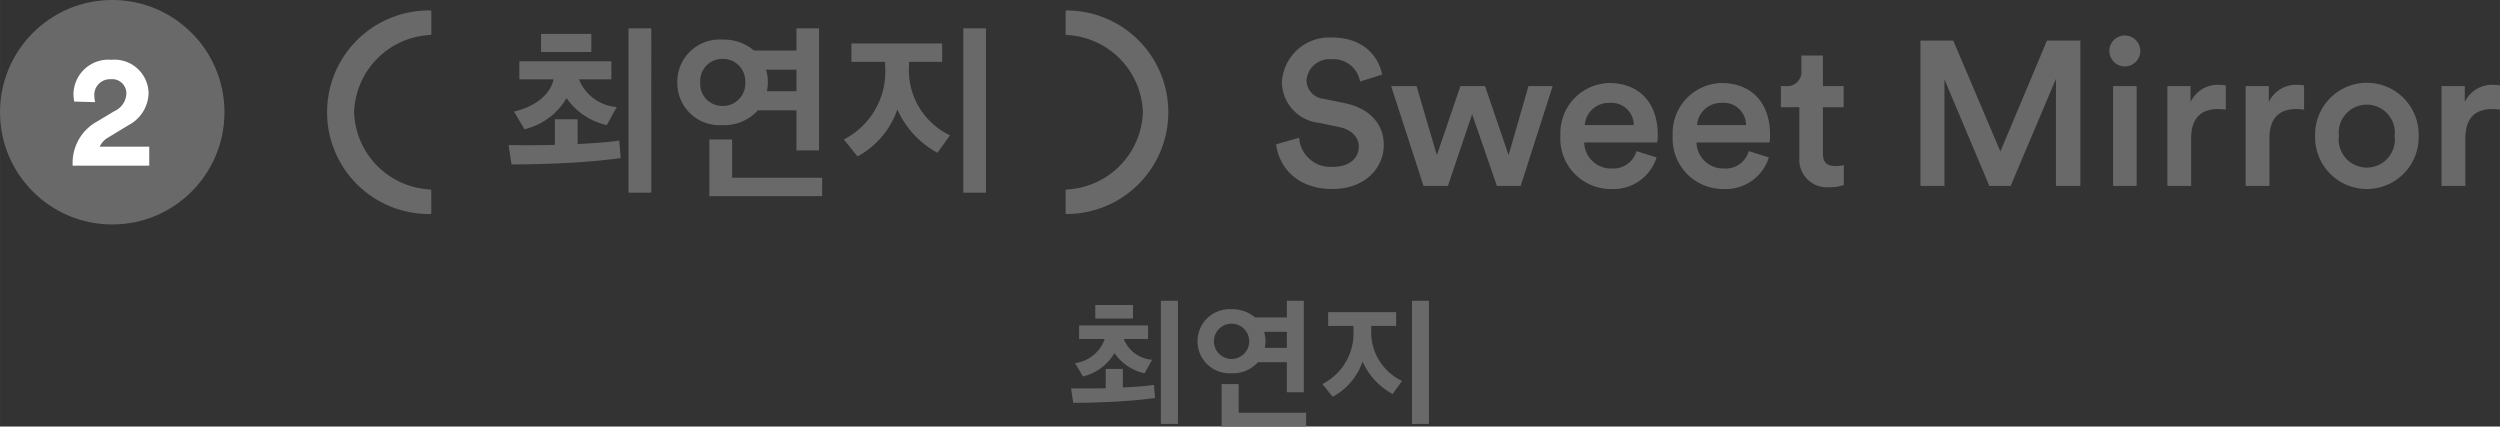 <svg xmlns="http://www.w3.org/2000/svg" width="77.467mm" height="13.217mm" viewBox="0 0 219.592 37.466">
  <rect x="0" y="0" width="219.592" height="37.466" fill="#333333" stroke="none"/>
  <g>
    <g style="isolation: isolate">
      <path d="M101.454,34.959c-.935.132-2.35.264-3.574.324-1.175.06-2.554.1-3.61.1l-.192-1.271c.912.011,2.039.011,3.047-.012V32.405h1.5v1.63c1.019-.047,2.015-.119,2.734-.227Zm-2.746-5.18A2.908,2.908,0,0,0,101.2,31.6c-.144.24-.527.947-.659,1.187a4.323,4.323,0,0,1-2.651-1.775,4.363,4.363,0,0,1-2.77,2.052c-.144-.241-.54-.936-.7-1.164a3.2,3.2,0,0,0,2.615-2.122H94.786V28.591h6.057v1.188Zm-2.5-1.8V26.792h3.31v1.187Zm5.757-1.559h1.5V37.238h-1.5Z" fill="#696969"/>
      <path d="M113.034,34.455V31.817h-2.542a2.951,2.951,0,0,1-2.315.971,2.818,2.818,0,1,1,0-5.625,3.057,3.057,0,0,1,2.063.72h2.794V26.42h1.487v8.035Zm-4.857-2.925a1.549,1.549,0,0,0,0-3.1,1.549,1.549,0,0,0,0,3.1Zm-.876,5.936v-3.73h1.5v2.518h5.925v1.212Zm3.79-6.908h1.943V29.143h-2a2.787,2.787,0,0,1,.12.839A2.925,2.925,0,0,1,111.091,30.558Z" fill="#696969"/>
      <path d="M122.323,34.612a6.038,6.038,0,0,1-2.639-2.855,5.55,5.55,0,0,1-2.626,3.094l-.9-1.115a5.019,5.019,0,0,0,2.722-4.833v-.276h-2.219V27.415h5.973v1.212h-2.183v.264a4.734,4.734,0,0,0,2.7,4.569Zm1.7-8.192h1.488V37.238h-1.488Z" fill="#696969"/>
    </g>
    <g>
      <g style="isolation: isolate">
        <path d="M119.46,7.166a2.357,2.357,0,0,0-2.5-1.962,2.016,2.016,0,0,0-2.2,1.836,1.654,1.654,0,0,0,1.495,1.638l1.836.378c2.251.45,3.457,1.873,3.457,3.674,0,1.981-1.6,3.871-4.519,3.871-3.241,0-4.736-2.089-4.934-3.926l2.017-.576a2.744,2.744,0,0,0,2.917,2.557c1.53,0,2.322-.774,2.322-1.765,0-.828-.612-1.494-1.71-1.728l-1.8-.378A3.626,3.626,0,0,1,112.6,7.2a4.163,4.163,0,0,1,4.34-3.907c3.007,0,4.177,1.836,4.465,3.258Z" fill="#696969"/>
        <path d="M130.44,7.562l2.07,6.067,1.747-6.067h2.125l-2.81,8.769h-2.088l-2.179-6.3-2.124,6.3h-2.143l-2.845-8.769h2.233l1.782,6.067,2.071-6.067Z" fill="#696969"/>
        <path d="M145.506,13.828a3.95,3.95,0,0,1-3.961,2.773,4.428,4.428,0,0,1-4.484-4.7,4.4,4.4,0,0,1,4.268-4.609c2.7,0,4.285,1.783,4.285,4.555a3.093,3.093,0,0,1-.054.666h-6.41a2.347,2.347,0,0,0,2.395,2.287,2.115,2.115,0,0,0,2.2-1.53Zm-2-2.845a1.965,1.965,0,0,0-2.161-1.944,2.1,2.1,0,0,0-2.143,1.944Z" fill="#696969"/>
        <path d="M155.37,13.828a3.951,3.951,0,0,1-3.962,2.773,4.428,4.428,0,0,1-4.483-4.7,4.4,4.4,0,0,1,4.268-4.609c2.7,0,4.285,1.783,4.285,4.555a3.093,3.093,0,0,1-.054.666h-6.41a2.347,2.347,0,0,0,2.394,2.287,2.115,2.115,0,0,0,2.2-1.53Zm-2-2.845a1.964,1.964,0,0,0-2.16-1.944,2.1,2.1,0,0,0-2.143,1.944Z" fill="#696969"/>
        <path d="M160.12,7.562h1.819V9.417H160.12v4.069c0,.774.342,1.1,1.117,1.1a4.412,4.412,0,0,0,.719-.073v1.729a3.285,3.285,0,0,1-1.278.2,2.418,2.418,0,0,1-2.628-2.611V9.417h-1.621V7.562h.45a1.243,1.243,0,0,0,1.35-1.368V4.879h1.891Z" fill="#696969"/>
        <path d="M180.589,16.331v-9.4l-3.98,9.4h-1.872l-3.943-9.363v9.363h-2.107V3.565h2.881l4.141,9.741L179.8,3.565h2.935V16.331Z" fill="#696969"/>
        <path d="M186.633,3.115A1.367,1.367,0,0,1,188,4.483a1.36,1.36,0,1,1-1.368-1.368Zm-1.026,13.216V7.562h2.07v8.769Z" fill="#696969"/>
        <path d="M195.508,9.632a4.551,4.551,0,0,0-.684-.053c-1.621,0-2.359.936-2.359,2.575v4.177h-2.088V7.562h2.034v1.4a2.653,2.653,0,0,1,2.539-1.512,2.99,2.99,0,0,1,.558.054Z" fill="#696969"/>
        <path d="M202.384,9.632a4.551,4.551,0,0,0-.684-.053c-1.621,0-2.359.936-2.359,2.575v4.177h-2.088V7.562h2.034v1.4a2.653,2.653,0,0,1,2.539-1.512,2.99,2.99,0,0,1,.558.054Z" fill="#696969"/>
        <path d="M212.447,11.937a4.548,4.548,0,1,1-9.093,0,4.548,4.548,0,1,1,9.093,0Zm-2.106,0a2.466,2.466,0,1,0-4.9,0,2.47,2.47,0,1,0,4.9,0Z" fill="#696969"/>
        <path d="M219.592,9.632a4.551,4.551,0,0,0-.684-.053c-1.621,0-2.359.936-2.359,2.575v4.177h-2.088V7.562H216.5v1.4a2.653,2.653,0,0,1,2.539-1.512,2.99,2.99,0,0,1,.558.054Z" fill="#696969"/>
      </g>
      <g>
        <g>
          <path d="M37.885,18.714a.082.082,0,0,1-.082.082h0A8.939,8.939,0,1,1,37.535.92q.134,0,.267,0a.083.083,0,0,1,.083.08V2.991a.08.08,0,0,1-.08.081A7.035,7.035,0,0,0,31.1,9.857,7.033,7.033,0,0,0,37.8,16.643a.082.082,0,0,1,.08.081Z" fill="#696969"/>
          <path d="M93.6,18.714a.083.083,0,0,0,.082.083h0a8.939,8.939,0,0,0,0-17.878A.082.082,0,0,0,93.6,1V2.991a.081.081,0,0,0,.081.081,7.035,7.035,0,0,1,6.706,6.786,7.033,7.033,0,0,1-6.706,6.785.081.081,0,0,0-.081.081v1.99Z" fill="#696969"/>
        </g>
        <g style="isolation: isolate">
          <path d="M54.518,13.883c-1.249.177-3.138.353-4.77.433-1.569.08-3.41.128-4.818.128l-.256-1.7c1.216.015,2.721.015,4.065-.017V10.474h2v2.177c1.361-.064,2.689-.16,3.65-.3ZM50.852,6.969A3.882,3.882,0,0,0,54.182,9.4c-.192.32-.7,1.265-.881,1.585a5.782,5.782,0,0,1-3.537-2.369,5.829,5.829,0,0,1-3.7,2.737c-.192-.32-.72-1.249-.928-1.553,1.7-.384,3.169-1.377,3.489-2.833H45.618V5.384H53.7V6.969Zm-3.329-2.4V2.983h4.418V4.568Zm7.683-2.081h2V16.924h-2Z" fill="#696969"/>
          <path d="M69.959,13.212V9.69H66.565a3.939,3.939,0,0,1-3.089,1.3A3.708,3.708,0,0,1,59.49,7.241a3.72,3.72,0,0,1,3.986-3.762,4.08,4.08,0,0,1,2.753.961h3.73V2.487h1.984V13.212ZM63.476,9.306A1.96,1.96,0,0,0,65.46,7.225a1.951,1.951,0,0,0-1.984-2.049,1.929,1.929,0,0,0-1.969,2.049A1.939,1.939,0,0,0,63.476,9.306Zm-1.169,7.923V12.251h2v3.361h7.907v1.617Zm5.058-9.22h2.594V6.121H67.285a3.683,3.683,0,0,1,.16,1.12A3.9,3.9,0,0,1,67.365,8.009Z" fill="#696969"/>
          <path d="M82.341,13.42A8.056,8.056,0,0,1,78.82,9.61a7.42,7.42,0,0,1-3.5,4.13l-1.2-1.489A6.7,6.7,0,0,0,77.747,5.8V5.432H74.786V3.816h7.971V5.432H79.844v.353a6.319,6.319,0,0,0,3.6,6.1ZM84.614,2.487H86.6V16.924H84.614Z" fill="#696969"/>
        </g>
      </g>
      <g>
        <circle cx="9.858" cy="9.858" r="9.858" fill="#696969"/>
        <g style="isolation: isolate">
          <path d="M6.524,8.921a3.345,3.345,0,0,1-.071-.631,3.068,3.068,0,0,1,3.32-3.039,3.005,3.005,0,0,1,3.278,2.928,3.266,3.266,0,0,1-1.765,2.815L9.535,12.058a1.853,1.853,0,0,0-.784.827h4.356v1.667H6.383a4.151,4.151,0,0,1,2.144-3.88l1.5-.9A1.773,1.773,0,0,0,11.1,8.206,1.242,1.242,0,0,0,9.731,6.96,1.372,1.372,0,0,0,8.288,8.472a1.991,1.991,0,0,0,.071.5Z" fill="#fff"/>
        </g>
      </g>
    </g>
  </g>
</svg>
